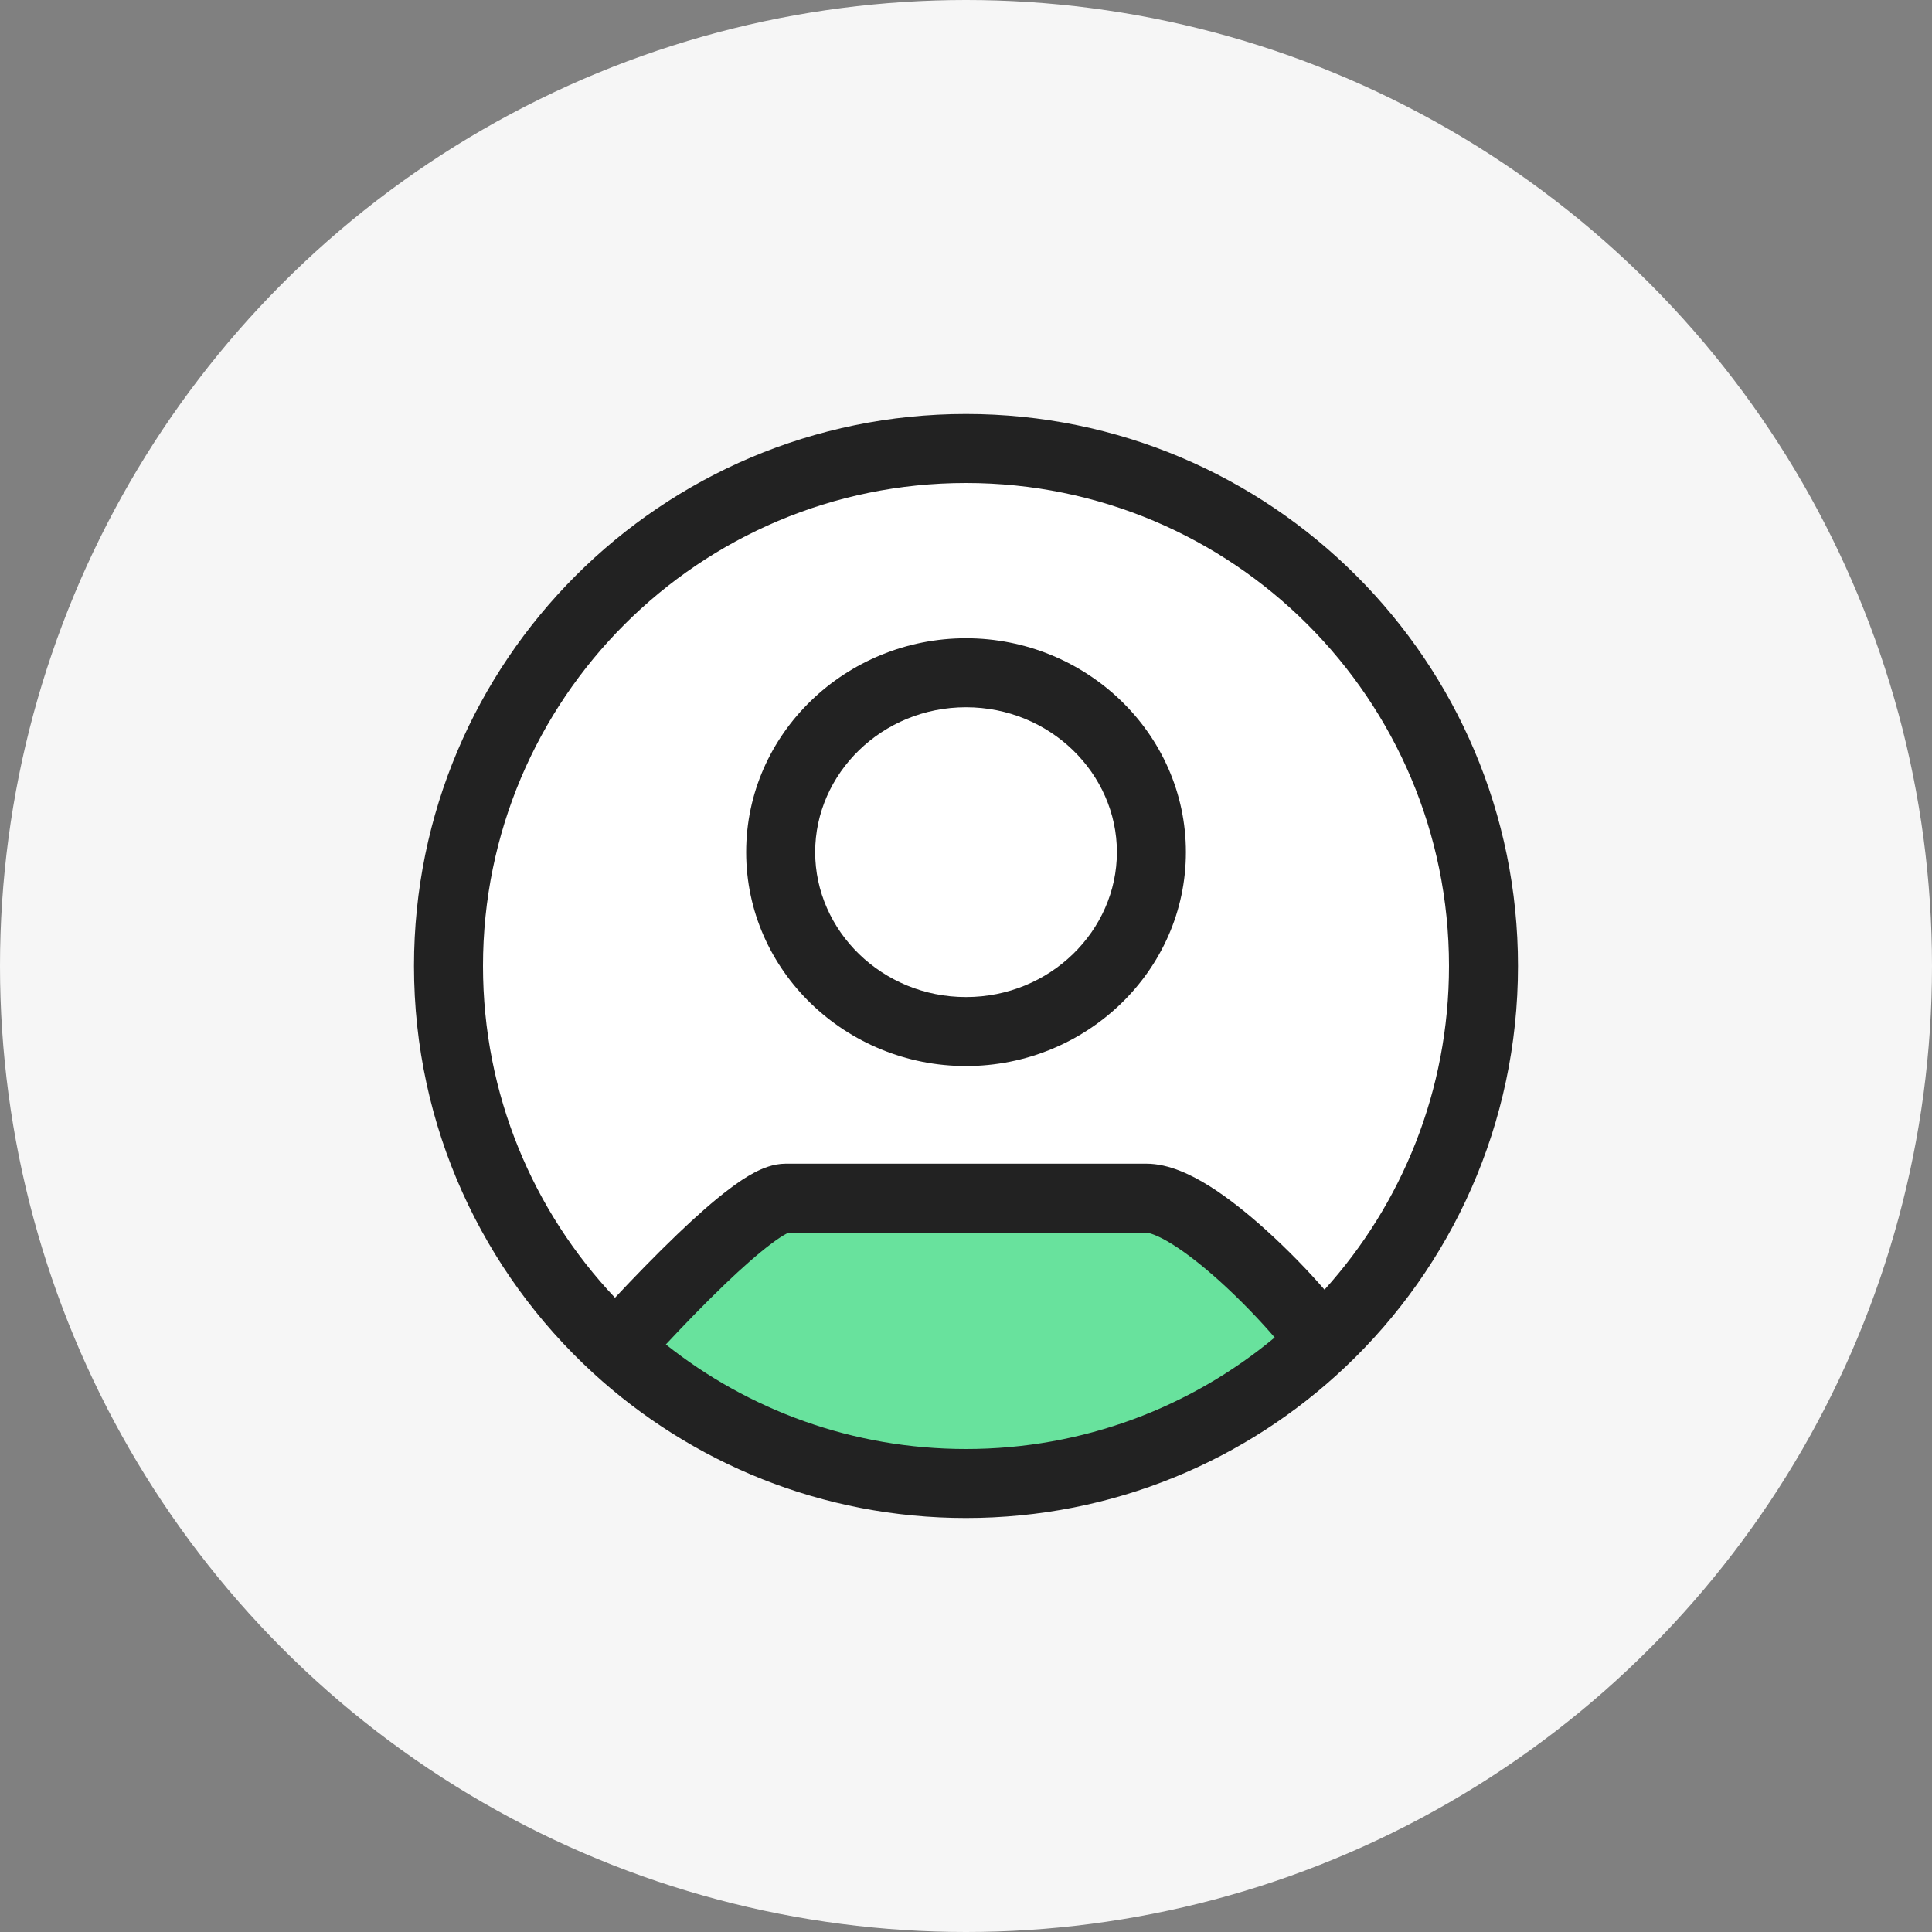 <svg width="28" height="28" viewBox="0 0 28 28" fill="none" xmlns="http://www.w3.org/2000/svg">
<rect x="0" y="0" width="28" height="28" fill="#808080" stroke="none"/>
<g clip-path="url(#clip0_780_2571)">
<circle cx="14" cy="14" r="14" fill="#F6F6F6"/>
<path d="M21.5 14C21.5 16.145 20.6 18.079 19.156 19.446C17.812 20.719 15.997 21.5 14 21.5C12.046 21.5 10.266 20.753 8.931 19.528C7.437 18.157 6.5 16.188 6.5 14C6.5 9.858 9.858 6.5 14 6.5C18.142 6.5 21.5 9.858 21.5 14Z" fill="white"/>
<path d="M11.083 17.333L9 19.417C12.333 23.167 19 20.25 18.583 19C18.25 18 17.194 17.611 16.5 17.333H11.083Z" fill="#68E29D"/>
<path fill-rule="evenodd" clip-rule="evenodd" d="M14 7C10.134 7 7 10.134 7 14C7 15.862 7.727 17.554 8.913 18.808C9.17 18.533 9.497 18.194 9.823 17.882C10.076 17.64 10.339 17.404 10.576 17.227C10.694 17.138 10.816 17.055 10.935 16.993C11.04 16.938 11.203 16.865 11.386 16.865H16.614C16.943 16.865 17.271 17.029 17.529 17.19C17.806 17.364 18.091 17.594 18.353 17.831C18.663 18.111 18.961 18.419 19.196 18.691C20.318 17.449 21 15.804 21 14C21 10.134 17.866 7 14 7ZM18.474 19.384C18.27 19.146 17.988 18.849 17.683 18.573C17.444 18.357 17.207 18.169 16.997 18.037C16.768 17.893 16.644 17.865 16.614 17.865H11.428C11.421 17.868 11.412 17.872 11.401 17.878C11.347 17.906 11.272 17.954 11.177 18.026C10.986 18.169 10.756 18.373 10.514 18.604C10.207 18.898 9.897 19.22 9.65 19.485C10.845 20.434 12.356 21 14 21C15.701 21 17.261 20.393 18.474 19.384ZM6 14C6 9.582 9.582 6 14 6C18.418 6 22 9.582 22 14C22 16.288 21.039 18.352 19.5 19.809C18.067 21.167 16.13 22 14 22C11.916 22 10.017 21.202 8.593 19.896C7 18.434 6 16.334 6 14Z" fill="#222222"/>
<path fill-rule="evenodd" clip-rule="evenodd" d="M16.687 12.35C16.687 10.919 15.479 9.75 14 9.75C12.522 9.75 11.314 10.919 11.314 12.35C11.314 13.781 12.522 14.95 14 14.95C15.479 14.95 16.687 13.781 16.687 12.35Z" fill="white"/>
<path fill-rule="evenodd" clip-rule="evenodd" d="M10.814 12.35C10.814 10.628 12.261 9.25 14 9.25C15.739 9.25 17.187 10.628 17.187 12.35C17.187 14.072 15.739 15.45 14 15.45C12.261 15.45 10.814 14.072 10.814 12.35ZM14 10.25C12.782 10.25 11.814 11.21 11.814 12.35C11.814 13.489 12.782 14.45 14 14.45C15.218 14.45 16.187 13.489 16.187 12.35C16.187 11.21 15.218 10.25 14 10.25Z" fill="#222222"/>
</g>
<defs>
<clipPath id="clip0_780_2571">
<rect width="28" height="28" fill="white"/>
</clipPath>
</defs>
</svg>
